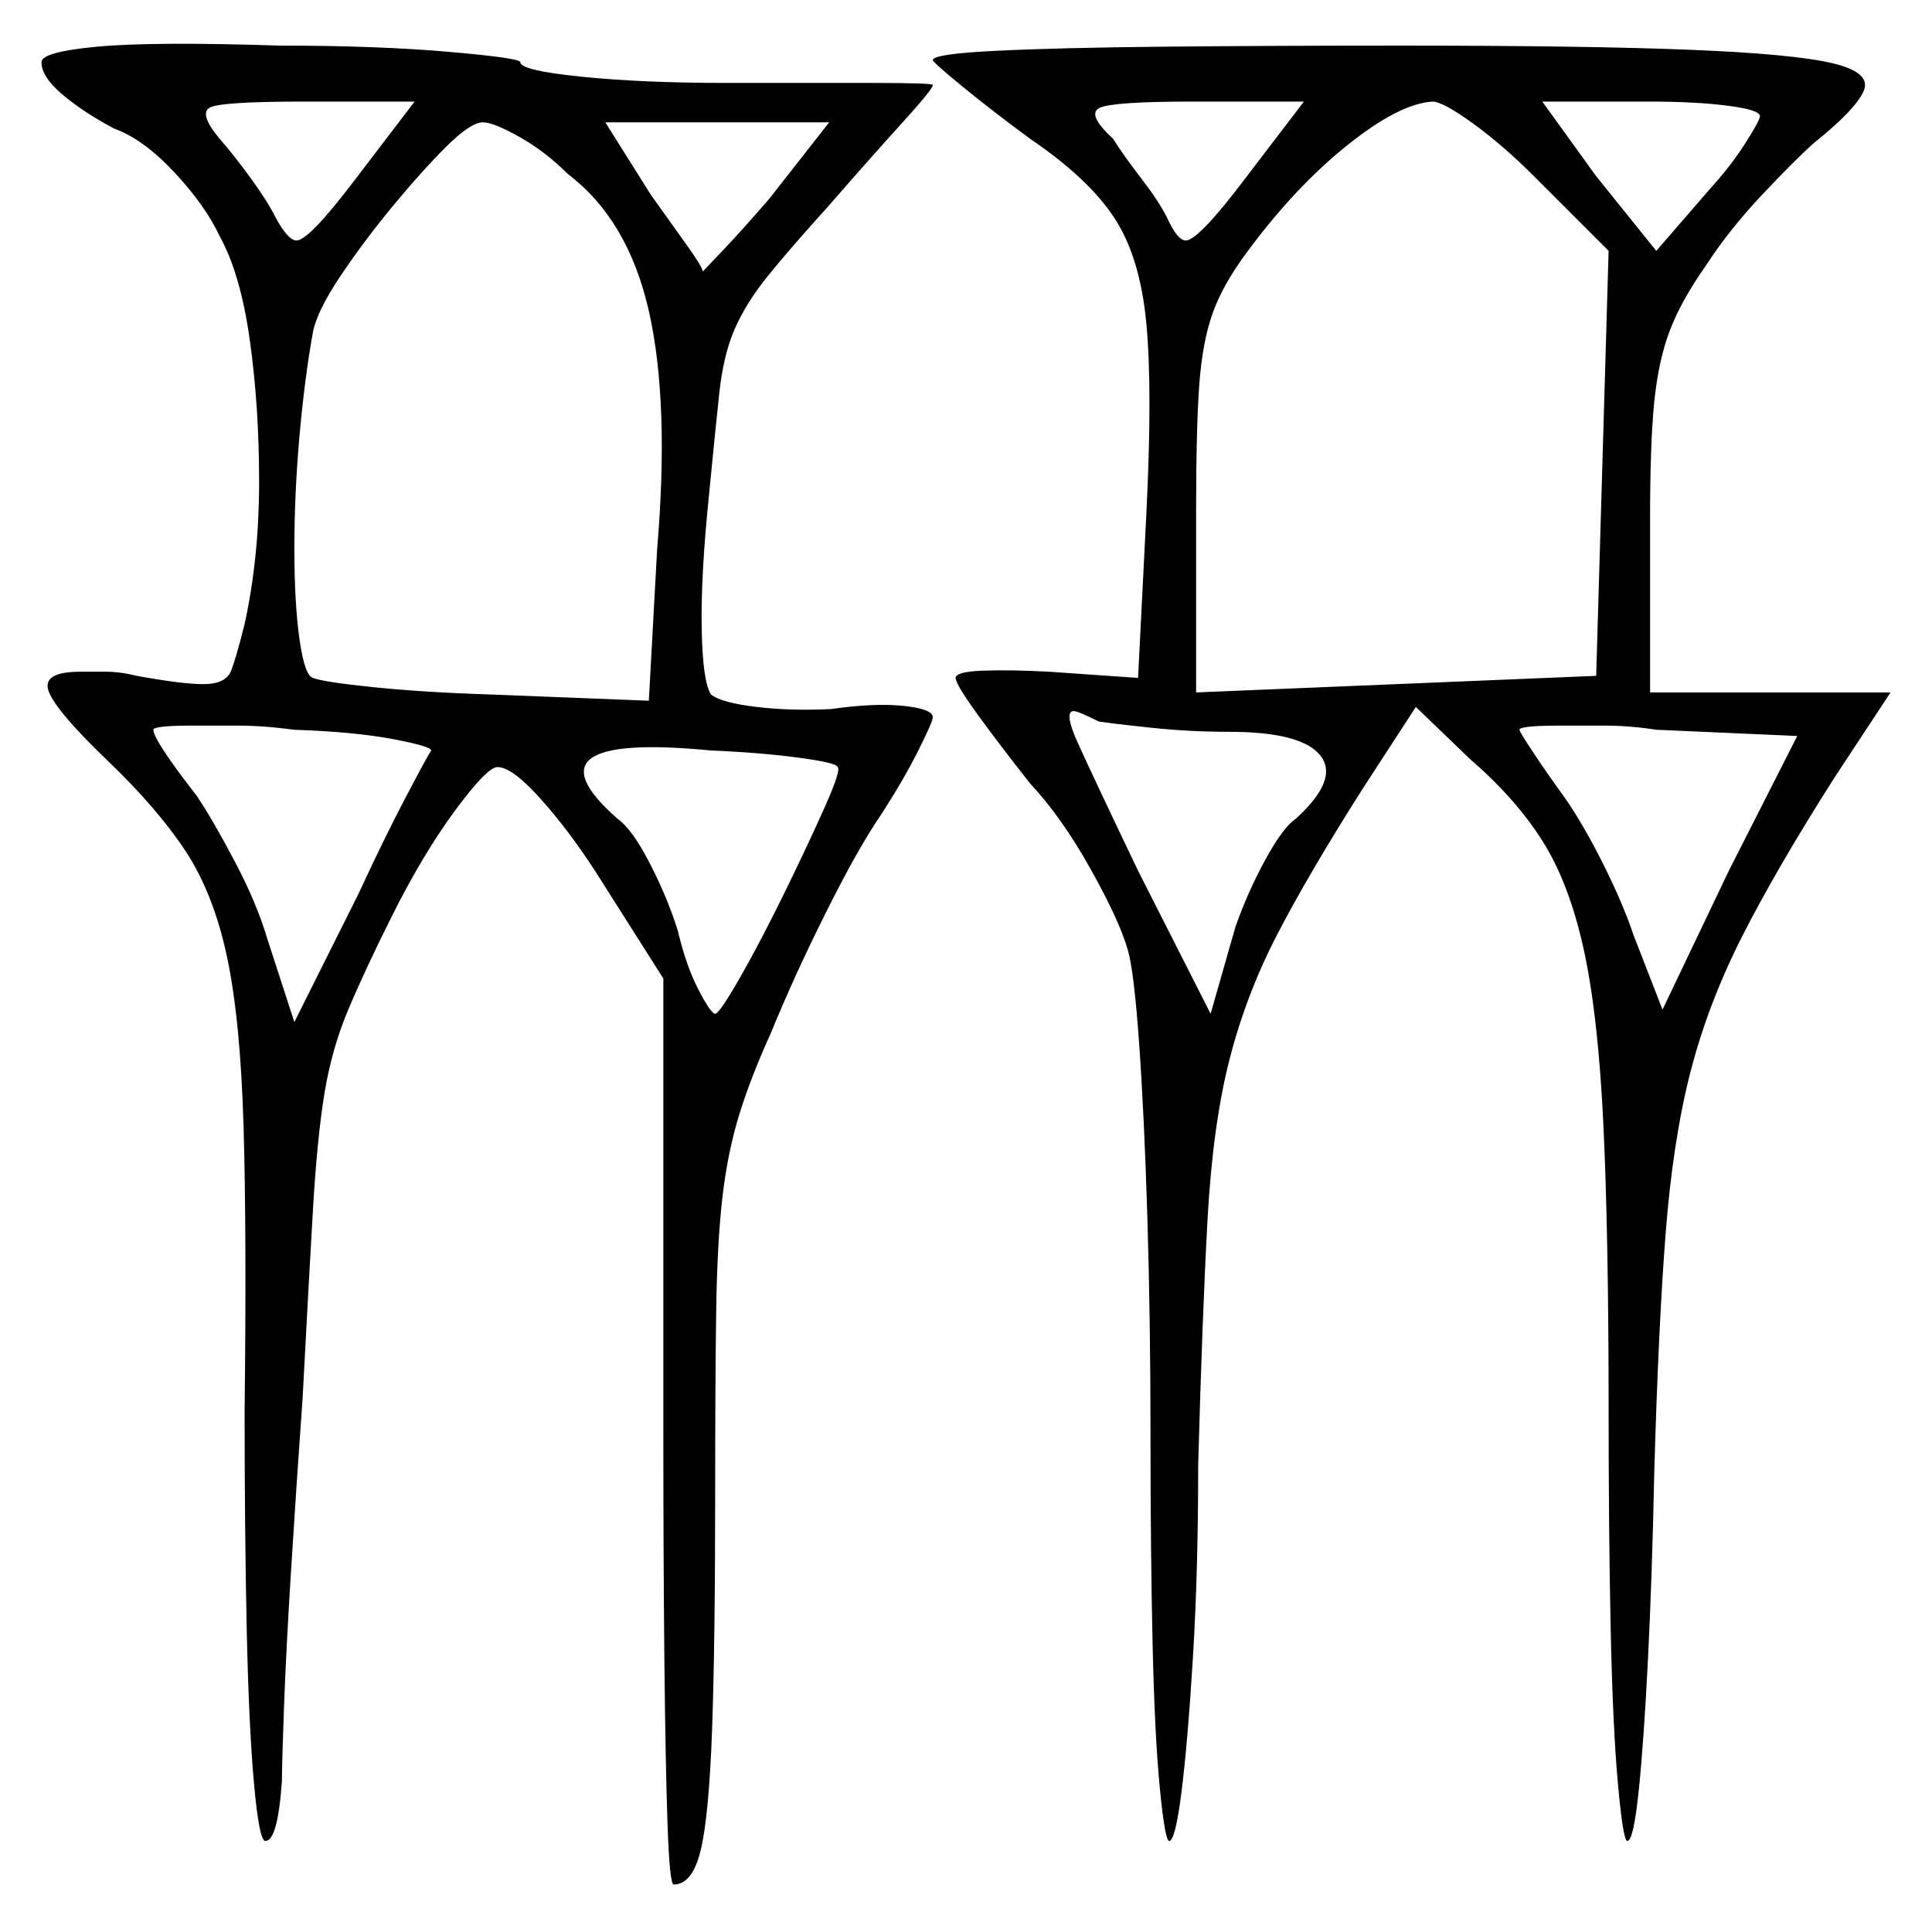 <svg xmlns="http://www.w3.org/2000/svg" width="466.0" height="464.5" viewBox="0 0 466.0 464.5"><path d="M104.0 181.0Q104.0 180.0 94.75 178.25Q85.5 176.5 71.0 176.0Q63.5 175.0 57.25 175.0Q51.0 175.0 46.5 175.0Q37.0 175.0 37.0 176.0Q37.0 178.5 47.5 192.0Q51.5 198.0 56.75 208.0Q62.0 218.0 64.5 226.5L71.0 246.5L86.5 215.5Q92.5 202.5 97.75 192.5Q103.0 182.5 104.0 181.0ZM202.0 185.0Q202.0 184.0 192.75 182.75Q183.5 181.5 171.5 181.0Q125.0 176.5 149.0 197.5Q152.5 200.0 156.75 208.25Q161.0 216.5 163.5 224.5Q165.5 233.0 168.5 238.75Q171.5 244.5 172.5 244.5Q173.5 244.5 178.5 235.75Q183.5 227.0 189.25 215.25Q195.0 203.5 199.0 194.5Q203.0 185.5 202.0 185.0ZM296.5 176.5Q287.0 176.5 277.5 175.5Q268.0 174.5 265.0 174.0Q260.0 171.5 259.0 171.5Q256.5 171.5 260.0 179.25Q263.5 187.0 274.5 210.0L292.0 244.5L298.0 223.5Q301.0 215.0 305.25 207.25Q309.5 199.5 312.5 197.5Q323.0 188.0 318.5 182.25Q314.0 176.5 296.5 176.5ZM401.0 243.5 417.0 210.0 433.5 177.5 399.5 176.0Q393.0 175.0 387.0 175.0Q381.0 175.0 376.5 175.0Q366.5 175.0 366.5 176.0Q366.5 176.5 370.0 181.75Q373.5 187.0 377.5 192.5Q382.0 199.0 386.75 208.5Q391.5 218.0 394.0 225.5ZM85.5 43.5 100.0 24.5H73.0Q53.0 24.5 50.5 26.0Q48.0 27.5 53.0 33.5Q56.5 37.5 60.5 43.0Q64.5 48.5 66.5 52.5Q69.5 58.0 71.5 58.0Q74.5 58.0 85.5 43.5ZM137.0 42.0Q131.5 36.5 125.25 33.0Q119.0 29.5 116.5 29.5Q113.5 29.5 107.5 35.5Q101.5 41.5 94.5 50.0Q87.5 58.5 82.0 66.75Q76.5 75.0 75.5 80.0Q73.5 91.0 72.25 105.0Q71.0 119.0 71.0 132.25Q71.0 145.5 72.25 154.25Q73.5 163.0 75.5 163.5Q78.0 164.5 90.25 165.75Q102.5 167.0 118.5 167.5L156.5 169.0L158.5 132.5Q161.5 97.0 156.5 75.0Q151.5 53.0 137.0 42.0ZM185.5 48.0 200.0 29.5H146.0L157.0 47.0Q162.0 54.0 165.75 59.25Q169.5 64.5 169.5 65.5Q169.5 65.5 174.25 60.5Q179.0 55.5 185.5 48.0ZM300.0 43.5 314.5 24.5H287.5Q268.5 24.5 265.25 26.0Q262.0 27.5 268.5 33.5Q271.0 37.5 275.25 43.0Q279.5 48.5 281.5 52.5Q284.0 58.0 286.0 58.0Q289.0 58.0 300.0 43.5ZM388.0 60.5 370.0 42.5Q362.5 35.0 355.25 29.75Q348.0 24.5 345.5 24.5Q337.5 25.0 325.0 35.0Q312.5 45.0 301.0 60.5Q295.0 68.5 292.5 75.5Q290.0 82.5 289.25 93.0Q288.5 103.5 288.5 123.5V167.0L385.0 163.0ZM424.5 28.0Q424.5 26.5 416.75 25.5Q409.0 24.5 398.0 24.5H372.0L385.0 42.5L399.5 60.5L412.5 45.5Q417.5 40.0 421.0 34.5Q424.5 29.0 424.5 28.0ZM10.0 15.0Q10.0 12.5 23.5 11.25Q37.0 10.0 67.5 11.0Q91.0 11.0 108.25 12.5Q125.5 14.0 125.5 15.0Q125.5 17.0 140.25 18.5Q155.0 20.0 175.0 20.0Q195.5 20.0 210.25 20.0Q225.0 20.0 225.0 20.5Q225.0 21.5 217.5 29.75Q210.0 38.0 200.0 49.5Q190.5 60.0 185.25 66.5Q180.0 73.0 177.25 79.25Q174.5 85.5 173.5 94.75Q172.5 104.0 171.0 119.5Q169.0 139.0 169.25 151.75Q169.5 164.5 171.5 167.5Q174.0 169.5 182.5 170.5Q191.0 171.5 200.5 171.0Q211.0 169.5 218.0 170.25Q225.0 171.0 225.0 173.0Q225.0 174.0 221.5 181.0Q218.0 188.0 212.5 196.5Q207.0 204.5 199.25 220.0Q191.5 235.5 186.0 249.0Q181.0 260.0 178.25 269.0Q175.5 278.0 174.25 288.75Q173.0 299.5 172.75 316.0Q172.5 332.5 172.5 359.5Q172.5 396.5 171.75 417.25Q171.0 438.0 169.0 446.25Q167.0 454.5 162.5 454.5Q161.5 454.5 161.0 439.75Q160.5 425.0 160.25 400.5Q160.0 376.0 160.0 346.0V236.0L143.5 210.0Q137.0 200.0 130.25 192.5Q123.5 185.0 120.0 185.0Q117.5 185.0 109.75 195.5Q102.0 206.0 94.5 221.0Q88.0 234.0 84.0 243.5Q80.0 253.0 78.25 263.75Q76.5 274.5 75.5 291.5Q74.5 308.5 73.0 337.0Q71.5 358.0 70.25 378.0Q69.0 398.0 68.5 411.75Q68.0 425.5 68.0 429.5Q67.0 444.0 64.0 444.0Q62.5 444.0 61.25 430.0Q60.0 416.0 59.5 392.5Q59.0 369.0 59.0 340.5Q59.5 297.5 58.75 271.75Q58.0 246.0 54.75 230.75Q51.5 215.5 44.75 205.25Q38.0 195.0 26.0 183.5Q13.5 171.5 11.75 166.75Q10.0 162.0 19.5 162.0Q22.0 162.0 25.5 162.0Q29.0 162.0 33.0 163.0Q38.5 164.0 42.5 164.5Q46.5 165.0 49.0 165.0Q54.5 165.0 55.75 161.75Q57.0 158.5 59.0 150.5Q62.5 134.5 62.5 116.25Q62.5 98.0 60.25 82.0Q58.0 66.0 53.0 57.0Q49.5 49.5 42.0 41.5Q34.5 33.5 27.5 31.0Q20.0 27.0 15.0 22.75Q10.0 18.5 10.0 15.0ZM225.0 14.5Q225.0 13.0 240.25 12.25Q255.5 11.5 281.25 11.25Q307.0 11.0 338.0 11.0Q382.5 11.0 407.5 12.0Q432.5 13.0 442.0 15.25Q451.5 17.5 449.5 22.0Q447.5 26.5 437.5 34.5Q433.0 38.5 425.0 47.0Q417.0 55.5 411.5 64.0Q405.5 72.5 402.75 79.75Q400.0 87.0 399.0 97.0Q398.0 107.0 398.0 125.0V167.0H456.0L442.5 187.5Q428.5 209.5 420.25 225.75Q412.0 242.0 407.75 258.5Q403.5 275.0 401.75 297.5Q400.0 320.0 399.0 355.5Q398.5 380.0 397.5 400.0Q396.5 420.0 395.25 432.0Q394.0 444.0 392.5 444.0Q391.5 444.0 390.25 430.25Q389.0 416.5 388.5 393.0Q388.0 369.5 388.0 340.5Q388.0 298.0 386.75 271.5Q385.5 245.0 382.0 229.0Q378.5 213.0 372.0 202.75Q365.5 192.5 354.5 183.0L341.5 170.5L328.5 190.5Q315.5 211.0 308.0 225.5Q300.5 240.0 296.5 255.75Q292.5 271.5 291.25 294.25Q290.0 317.0 289.0 353.5Q289.0 379.0 287.75 399.5Q286.5 420.0 285.0 432.0Q283.5 444.0 282.0 444.0Q281.0 444.0 279.75 431.25Q278.5 418.5 278.0 396.25Q277.5 374.0 277.5 346.0Q277.5 318.5 276.75 293.75Q276.0 269.0 274.75 251.5Q273.5 234.0 272.0 229.0Q270.0 222.0 263.0 209.5Q256.0 197.0 248.5 189.0Q241.0 179.5 235.75 172.25Q230.5 165.0 230.5 163.5Q230.5 162.0 237.0 161.75Q243.5 161.5 253.0 162.0L274.5 163.5L276.5 124.0Q278.0 94.0 276.5 78.0Q275.0 62.0 268.75 52.5Q262.5 43.0 248.5 33.5Q239.0 26.5 232.0 20.75Q225.0 15.0 225.0 14.5Z" fill="black" /></svg>